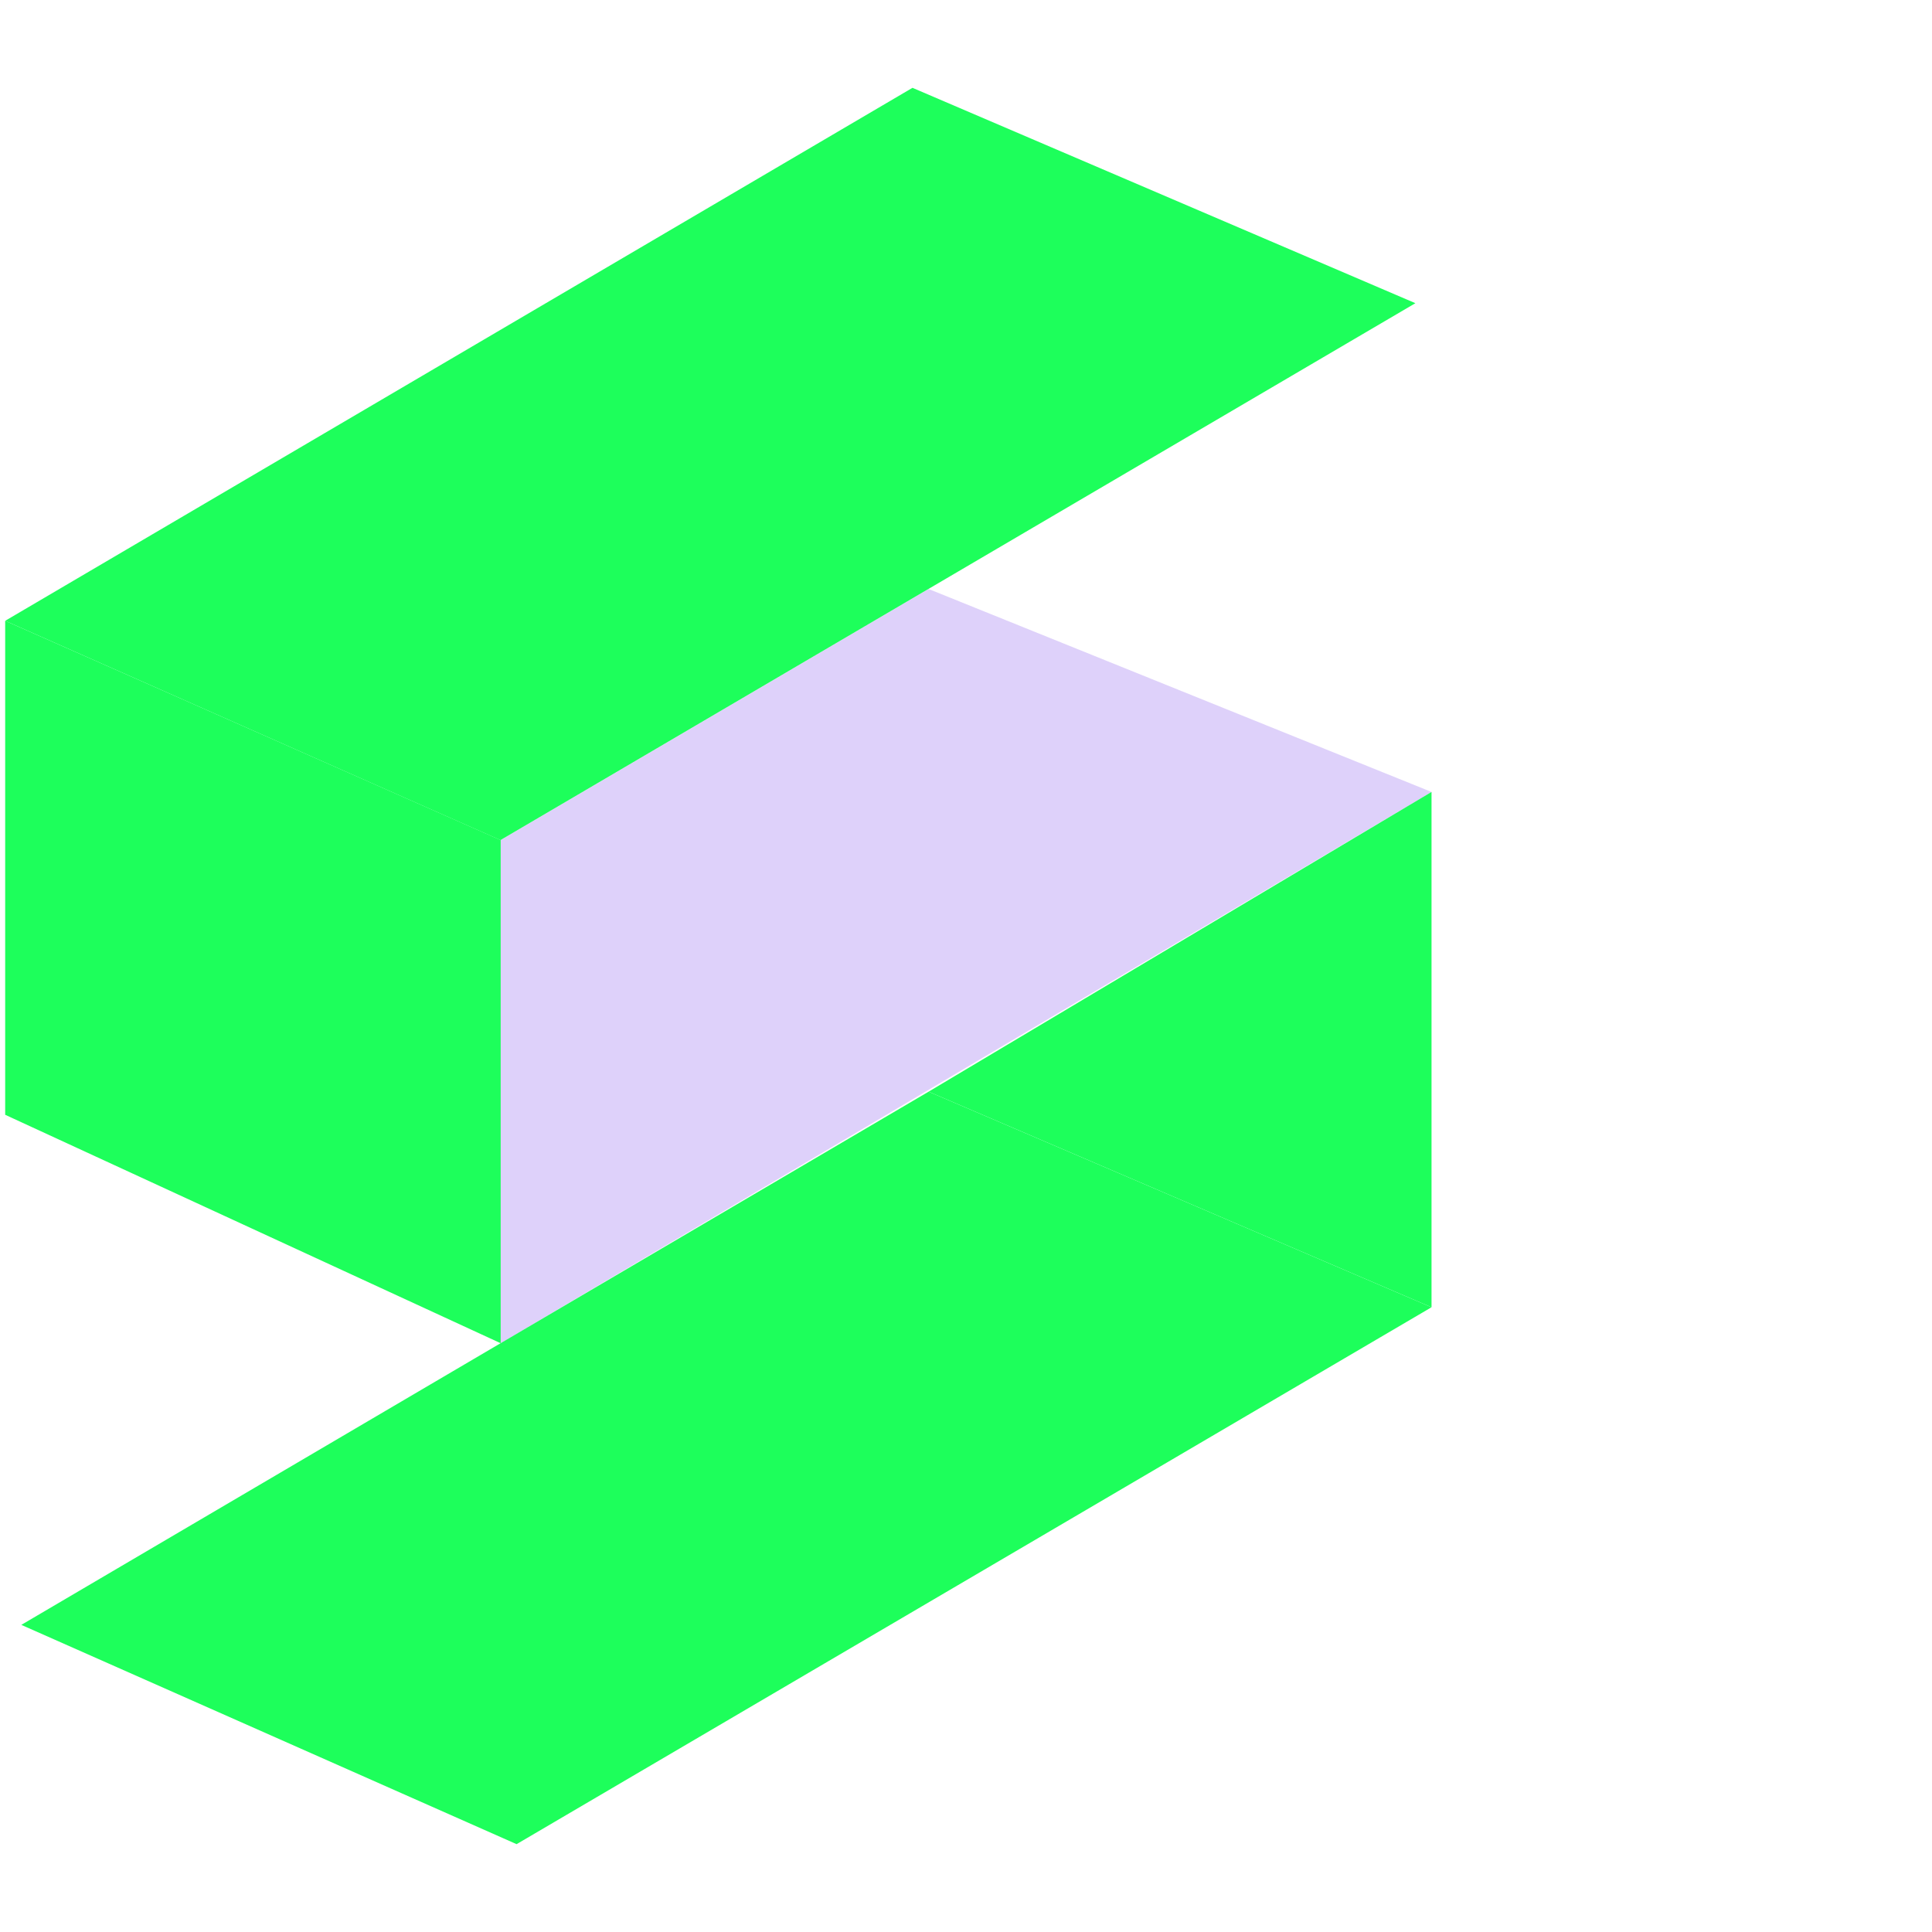 <svg width="88" height="88" viewBox="0 0 88 88" fill="none" xmlns="http://www.w3.org/2000/svg">
<g clip-path="url(#clip0_127_1624)">
<path d="M0.236 28.277L22.796 38.266L64.469 13.81L41.562 4L0.236 28.277Z" fill="#1DFF5B"/>
<path d="M0.971 74.011L23.53 83.999L65.203 59.544L42.296 49.724L0.971 74.011Z" fill="#1DFF5B"/>
<path d="M65.204 59.544V36.071L42.297 49.724L65.204 59.544Z" fill="#1DFF5B"/>
<path d="M0.236 28.277V50.777L22.806 61.183V38.266L0.236 28.277Z" fill="#1DFF5B"/>
<path d="M42.296 26.828L65.203 36.072L22.805 61.183V38.267L42.296 26.828Z" fill="#8859EC" fill-opacity="0.28"/>
</g>
<defs>
<clipPath id="clip0_127_1624">
<rect width="88" height="88" fill="white"/>
</clipPath>
</defs>
</svg>
